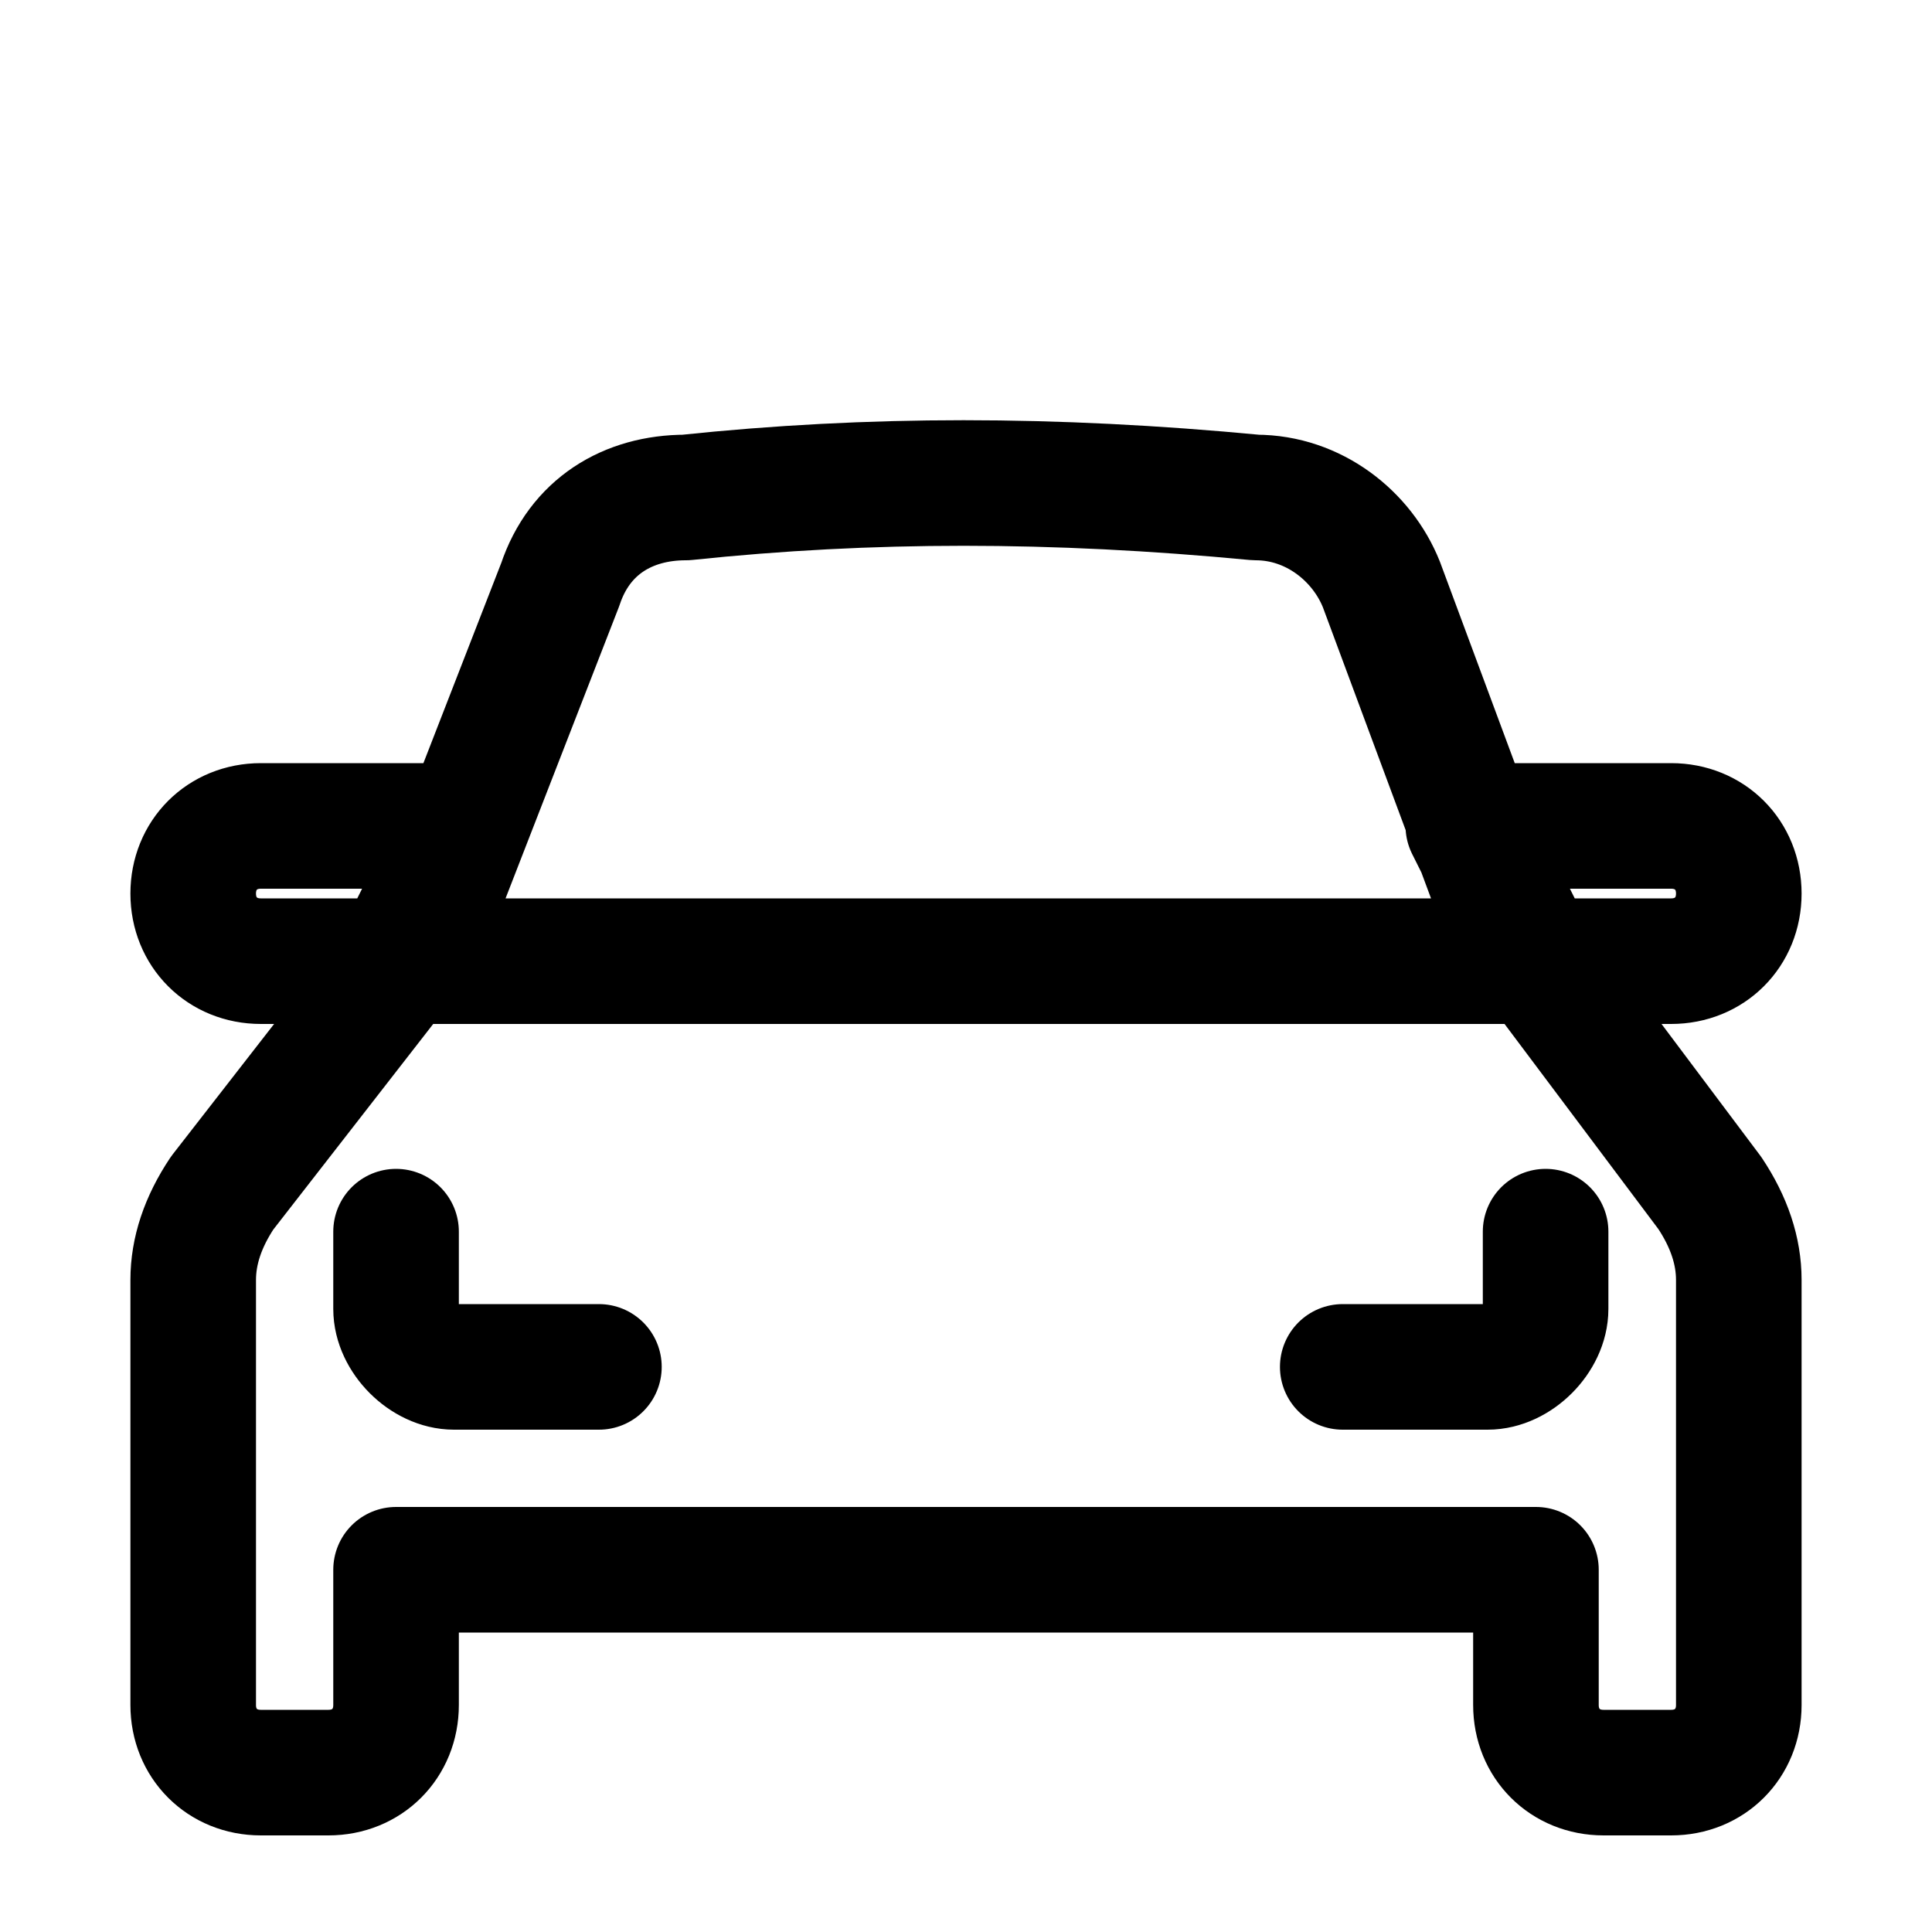 <svg width="20" height="20" viewBox="0 0 20 20" xmlns="http://www.w3.org/2000/svg" stroke-linecap="round" stroke-linejoin="round" stroke="currentColor" fill="none"><path d="M13.9 14.15h1.5c.3 0 .6-.3.6-.6v-.8m-9.8 1.4H4.7c-.3 0-.6-.3-.6-.6v-.8m0-2.8h11.8m-11.8 0H2.7c-.4 0-.7-.3-.7-.7 0-.4.3-.7.7-.7h2.1l-.7 1.4zm11.8 0h1.4c.4 0 .7-.3.7-.7 0-.4-.3-.7-.7-.7h-2.1l.7 1.4zm1.8 2.4-2.1-2.8-1.3-3.5c-.2-.5-.7-.9-1.3-.9-2.1-.2-4-.2-5.9 0-.6 0-1.1.3-1.3.9l-1.4 3.6-2.1 2.7c-.2.3-.3.6-.3.9v4.4c0 .4.3.7.7.7h.7c.4 0 .7-.3.7-.7v-1.4h11.8v1.4c0 .4.3.7.7.7h.7c.4 0 .7-.3.7-.7v-4.4c0-.3-.1-.6-.3-.9z" stroke-width="1.3" stroke-miterlimit="10"/></svg>